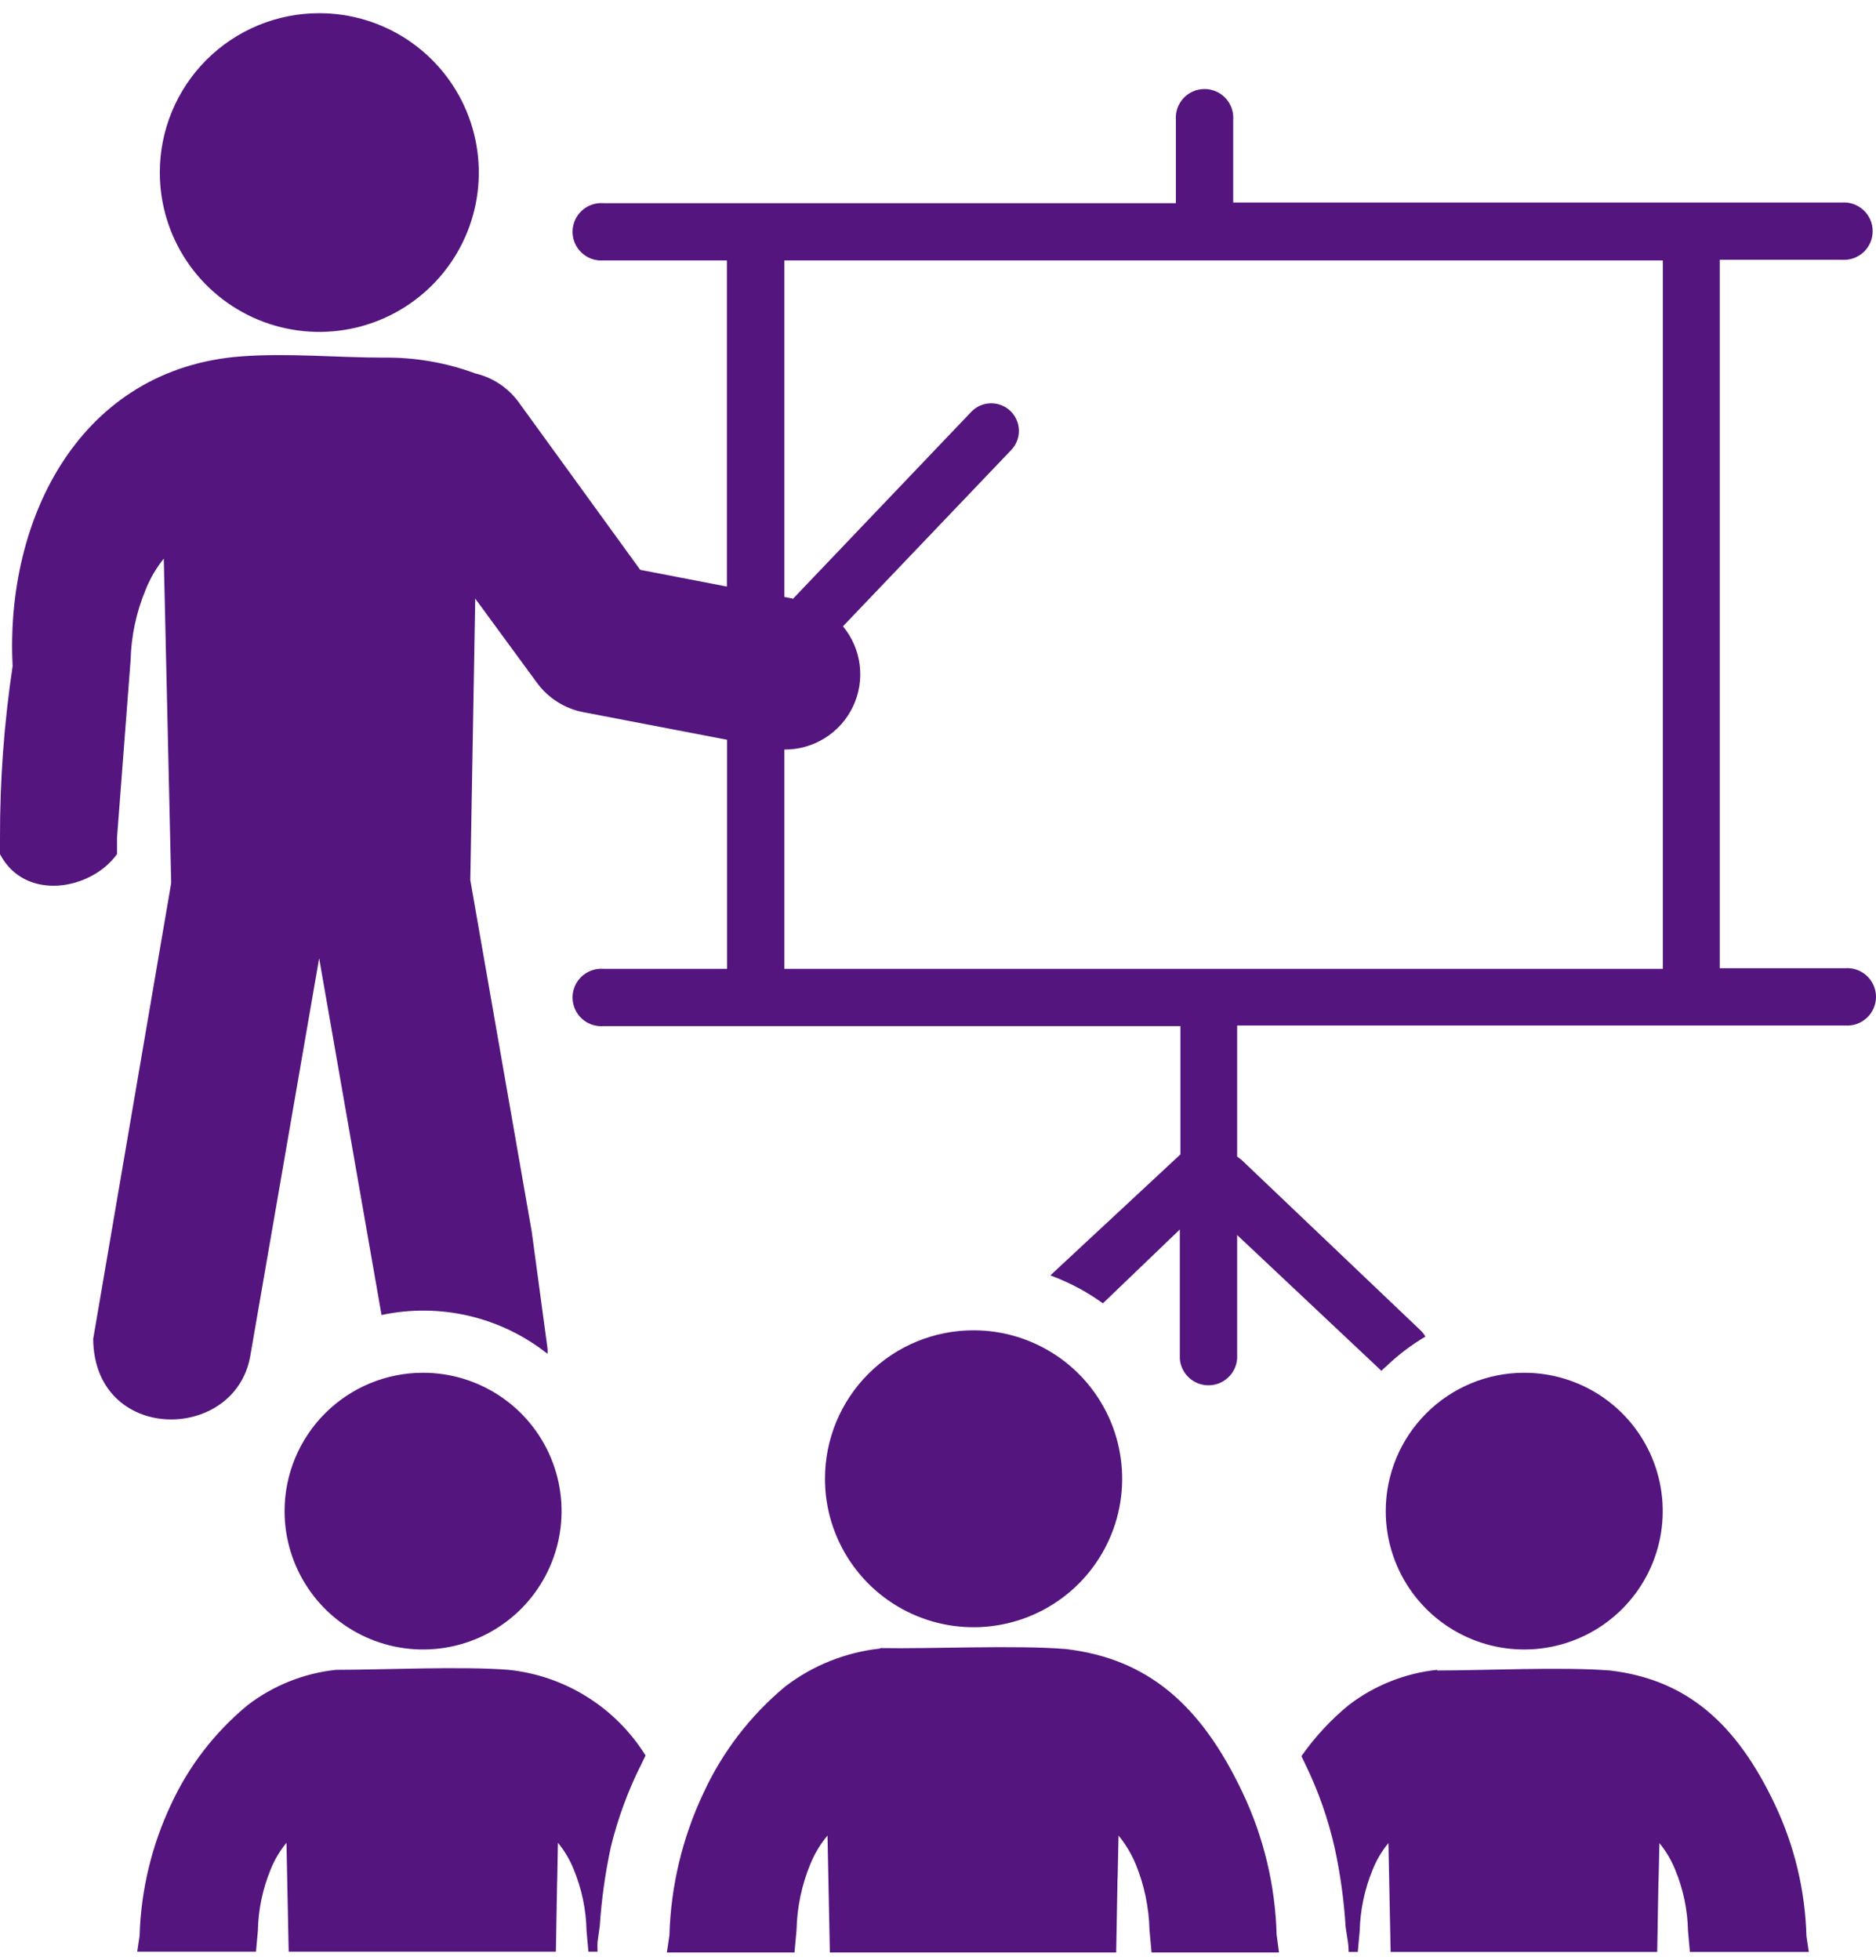 <svg width="90" height="94" viewBox="0 0 90 94" fill="none" xmlns="http://www.w3.org/2000/svg">
<path fill-rule="evenodd" clip-rule="evenodd" d="M15.319 0.633C16.833 0.633 18.312 1.081 19.571 1.921C20.829 2.761 21.81 3.955 22.389 5.352C22.968 6.749 23.119 8.286 22.823 9.769C22.527 11.251 21.798 12.613 20.727 13.681C19.656 14.75 18.292 15.477 16.807 15.771C15.322 16.065 13.784 15.913 12.386 15.333C10.988 14.754 9.793 13.773 8.953 12.515C8.113 11.258 7.666 9.779 7.667 8.267C7.667 7.264 7.865 6.271 8.25 5.344C8.634 4.417 9.198 3.575 9.909 2.866C10.619 2.157 11.463 1.595 12.391 1.212C13.32 0.829 14.315 0.632 15.319 0.633ZM73.117 65.834C74.431 65.832 75.717 66.22 76.81 66.948C77.904 67.676 78.757 68.712 79.261 69.925C79.765 71.137 79.897 72.472 79.642 73.759C79.386 75.047 78.754 76.23 77.825 77.159C76.896 78.088 75.713 78.72 74.423 78.977C73.134 79.234 71.798 79.103 70.584 78.601C69.369 78.099 68.331 77.248 67.6 76.157C66.87 75.065 66.48 73.782 66.48 72.469C66.48 70.711 67.179 69.024 68.424 67.78C69.668 66.535 71.356 65.835 73.117 65.834ZM20.289 65.834C21.603 65.832 22.889 66.22 23.982 66.948C25.076 67.676 25.929 68.712 26.433 69.925C26.937 71.137 27.07 72.472 26.814 73.759C26.558 75.047 25.926 76.23 24.997 77.159C24.068 78.088 22.884 78.72 21.596 78.977C20.306 79.234 18.97 79.103 17.756 78.601C16.541 78.099 15.503 77.248 14.773 76.157C14.042 75.065 13.652 73.782 13.652 72.469C13.652 70.711 14.351 69.024 15.596 67.78C16.84 66.535 18.528 65.835 20.289 65.834ZM16.114 80.081C14.577 80.246 13.114 80.829 11.887 81.769C10.321 83.057 9.065 84.681 8.213 86.52C7.277 88.5 6.761 90.651 6.697 92.838L6.584 93.595H12.281L12.372 92.589C12.391 91.58 12.6 90.585 12.986 89.653C13.17 89.19 13.426 88.758 13.743 88.374L13.849 93.595H26.668L26.729 90.122V90.349L26.766 88.374C27.084 88.758 27.34 89.19 27.524 89.653C27.91 90.585 28.118 91.58 28.138 92.589L28.229 93.595H28.668C28.657 93.436 28.657 93.277 28.668 93.118L28.774 92.362C28.858 91.089 29.036 89.825 29.304 88.578C29.639 87.209 30.127 85.881 30.759 84.621L30.971 84.19C30.262 83.05 29.302 82.088 28.163 81.376C27.025 80.663 25.739 80.221 24.403 80.081C22.13 79.9 18.342 80.081 16.114 80.081ZM46.707 63.798C48.117 63.798 49.496 64.216 50.668 64.999C51.841 65.781 52.754 66.894 53.294 68.195C53.833 69.497 53.974 70.929 53.698 72.31C53.422 73.691 52.743 74.96 51.745 75.956C50.747 76.951 49.476 77.629 48.093 77.902C46.709 78.176 45.276 78.034 43.973 77.494C42.671 76.954 41.558 76.04 40.775 74.868C39.993 73.697 39.576 72.319 39.578 70.911C39.578 69.976 39.762 69.05 40.12 68.187C40.479 67.324 41.004 66.539 41.666 65.879C42.328 65.218 43.114 64.694 43.979 64.337C44.844 63.98 45.771 63.797 46.707 63.798ZM42.222 79.06C40.569 79.239 38.996 79.867 37.676 80.876C35.999 82.268 34.655 84.019 33.744 85.998C32.737 88.132 32.182 90.45 32.115 92.808L31.994 93.633H38.115L38.214 92.551C38.238 91.47 38.461 90.403 38.873 89.403C39.075 88.904 39.354 88.44 39.699 88.026L39.812 93.633H53.548L53.616 89.91V90.152L53.661 88.026C54.001 88.443 54.279 88.907 54.487 89.403C54.896 90.404 55.119 91.47 55.146 92.551L55.245 93.633H61.359L61.245 92.785C61.181 90.427 60.627 88.108 59.616 85.975C57.624 81.769 55.071 79.544 51.123 79.082C48.707 78.886 44.654 79.082 42.229 79.037L42.222 79.06ZM68.942 80.081C67.402 80.244 65.937 80.828 64.707 81.769C63.842 82.479 63.077 83.303 62.435 84.22L62.624 84.614C63.248 85.894 63.721 87.242 64.033 88.631C64.303 89.877 64.478 91.142 64.556 92.415L64.639 92.959C64.679 93.174 64.7 93.392 64.7 93.61H65.139L65.23 92.604C65.256 91.596 65.467 90.6 65.851 89.668C66.036 89.205 66.291 88.773 66.609 88.389L66.715 93.61H79.504L79.564 90.137V90.364L79.61 88.389C79.925 88.775 80.18 89.206 80.367 89.668C80.753 90.6 80.961 91.596 80.981 92.604L81.072 93.61H86.776L86.663 92.853C86.603 90.665 86.087 88.513 85.148 86.535C83.291 82.616 80.89 80.543 77.238 80.112C74.965 79.93 71.177 80.112 68.958 80.112L68.942 80.081ZM38.025 28.735L46.593 19.753C46.835 19.498 47.169 19.35 47.52 19.341C47.872 19.332 48.213 19.462 48.468 19.704C48.723 19.946 48.872 20.279 48.881 20.63C48.89 20.982 48.76 21.322 48.517 21.577L40.441 30.036C40.88 30.566 41.158 31.209 41.243 31.891C41.328 32.573 41.216 33.265 40.921 33.885C40.626 34.506 40.159 35.029 39.576 35.394C38.993 35.759 38.319 35.951 37.63 35.946V46.463H79.776V12.489H37.63V28.629L38.025 28.705V28.735ZM56.631 55.354V49.21H28.948C28.759 49.224 28.569 49.199 28.39 49.136C28.211 49.073 28.047 48.975 27.908 48.846C27.769 48.717 27.658 48.561 27.582 48.387C27.506 48.213 27.467 48.026 27.467 47.837C27.467 47.647 27.506 47.46 27.582 47.286C27.658 47.112 27.769 46.956 27.908 46.827C28.047 46.698 28.211 46.6 28.39 46.537C28.569 46.474 28.759 46.449 28.948 46.463H34.88V35.477L28.017 34.16C27.101 33.992 26.287 33.477 25.744 32.722L22.797 28.705V28.811L22.562 42.203L25.509 59.061L26.266 64.661C26.274 64.749 26.274 64.837 26.266 64.925C25.159 64.048 23.871 63.426 22.494 63.104C21.117 62.782 19.686 62.769 18.304 63.064L15.311 45.956L12.001 65.062C11.243 69.193 4.523 69.223 4.47 64.214L8.213 42.347L7.91 29.06L7.857 26.79C7.489 27.247 7.193 27.758 6.978 28.303C6.537 29.368 6.295 30.504 6.266 31.655L5.614 40.168V40.304V40.365V40.41V40.531V40.781V40.849V40.887V40.962C4.341 42.718 1.182 43.232 0 40.962V40.894V40.841V40.796V40.743V40.675V40.607V40.554V40.478V40.735V40.652V40.599V40.531V40.471V40.357V40.251V40.191C-0.007 37.43 0.196 34.673 0.606 31.943C0.243 24.846 3.856 17.665 11.584 17.09C13.857 16.924 16.175 17.151 18.402 17.151C19.901 17.131 21.391 17.387 22.797 17.907C23.634 18.102 24.373 18.591 24.88 19.284L30.714 27.328L34.873 28.13V12.489H28.948C28.759 12.504 28.569 12.479 28.39 12.416C28.211 12.353 28.047 12.254 27.908 12.125C27.769 11.996 27.658 11.84 27.582 11.667C27.506 11.493 27.467 11.306 27.467 11.116C27.467 10.927 27.506 10.739 27.582 10.566C27.658 10.392 27.769 10.236 27.908 10.107C28.047 9.978 28.211 9.879 28.39 9.817C28.569 9.754 28.759 9.729 28.948 9.743H56.412V5.748C56.398 5.559 56.423 5.369 56.485 5.19C56.548 5.012 56.647 4.848 56.776 4.709C56.905 4.57 57.062 4.459 57.236 4.383C57.409 4.308 57.597 4.269 57.787 4.269C57.976 4.269 58.164 4.308 58.338 4.383C58.512 4.459 58.668 4.57 58.797 4.709C58.926 4.848 59.025 5.012 59.088 5.19C59.151 5.369 59.176 5.559 59.162 5.748V9.713H88.36C88.549 9.699 88.739 9.724 88.918 9.786C89.097 9.849 89.261 9.948 89.4 10.077C89.539 10.206 89.65 10.362 89.726 10.536C89.802 10.709 89.841 10.896 89.841 11.086C89.841 11.275 89.802 11.463 89.726 11.636C89.65 11.81 89.539 11.966 89.4 12.095C89.261 12.224 89.097 12.323 88.918 12.386C88.739 12.448 88.549 12.473 88.36 12.459H82.504V46.433H88.519C88.708 46.419 88.898 46.444 89.077 46.507C89.256 46.569 89.42 46.668 89.559 46.797C89.698 46.926 89.809 47.082 89.885 47.256C89.961 47.429 90 47.617 90 47.806C90 47.996 89.961 48.183 89.885 48.357C89.809 48.53 89.698 48.687 89.559 48.815C89.42 48.944 89.256 49.043 89.077 49.106C88.898 49.169 88.708 49.194 88.519 49.18H59.351V55.467C59.427 55.513 59.472 55.566 59.548 55.611L68.132 63.783C68.232 63.874 68.317 63.982 68.382 64.101C67.72 64.491 67.105 64.956 66.548 65.485L66.344 65.667L66.276 65.743L59.351 59.228V65.16C59.325 65.507 59.169 65.831 58.914 66.067C58.659 66.304 58.324 66.435 57.976 66.435C57.628 66.435 57.293 66.304 57.038 66.067C56.783 65.831 56.627 65.507 56.601 65.16V58.963L52.911 62.504C52.136 61.944 51.287 61.493 50.389 61.165L56.631 55.361V55.354Z" fill="url(#paint0_linear_158_705)"/>
<defs>
<linearGradient id="paint0_linear_158_705" x1="45" y1="0.633" x2="45" y2="93.633" gradientUnits="userSpaceOnUse">
<stop offset="1" stop-color="#54157E"/>
<stop offset="1" stop-color="#9C0AE6"/>
</linearGradient>
</defs>
</svg>
